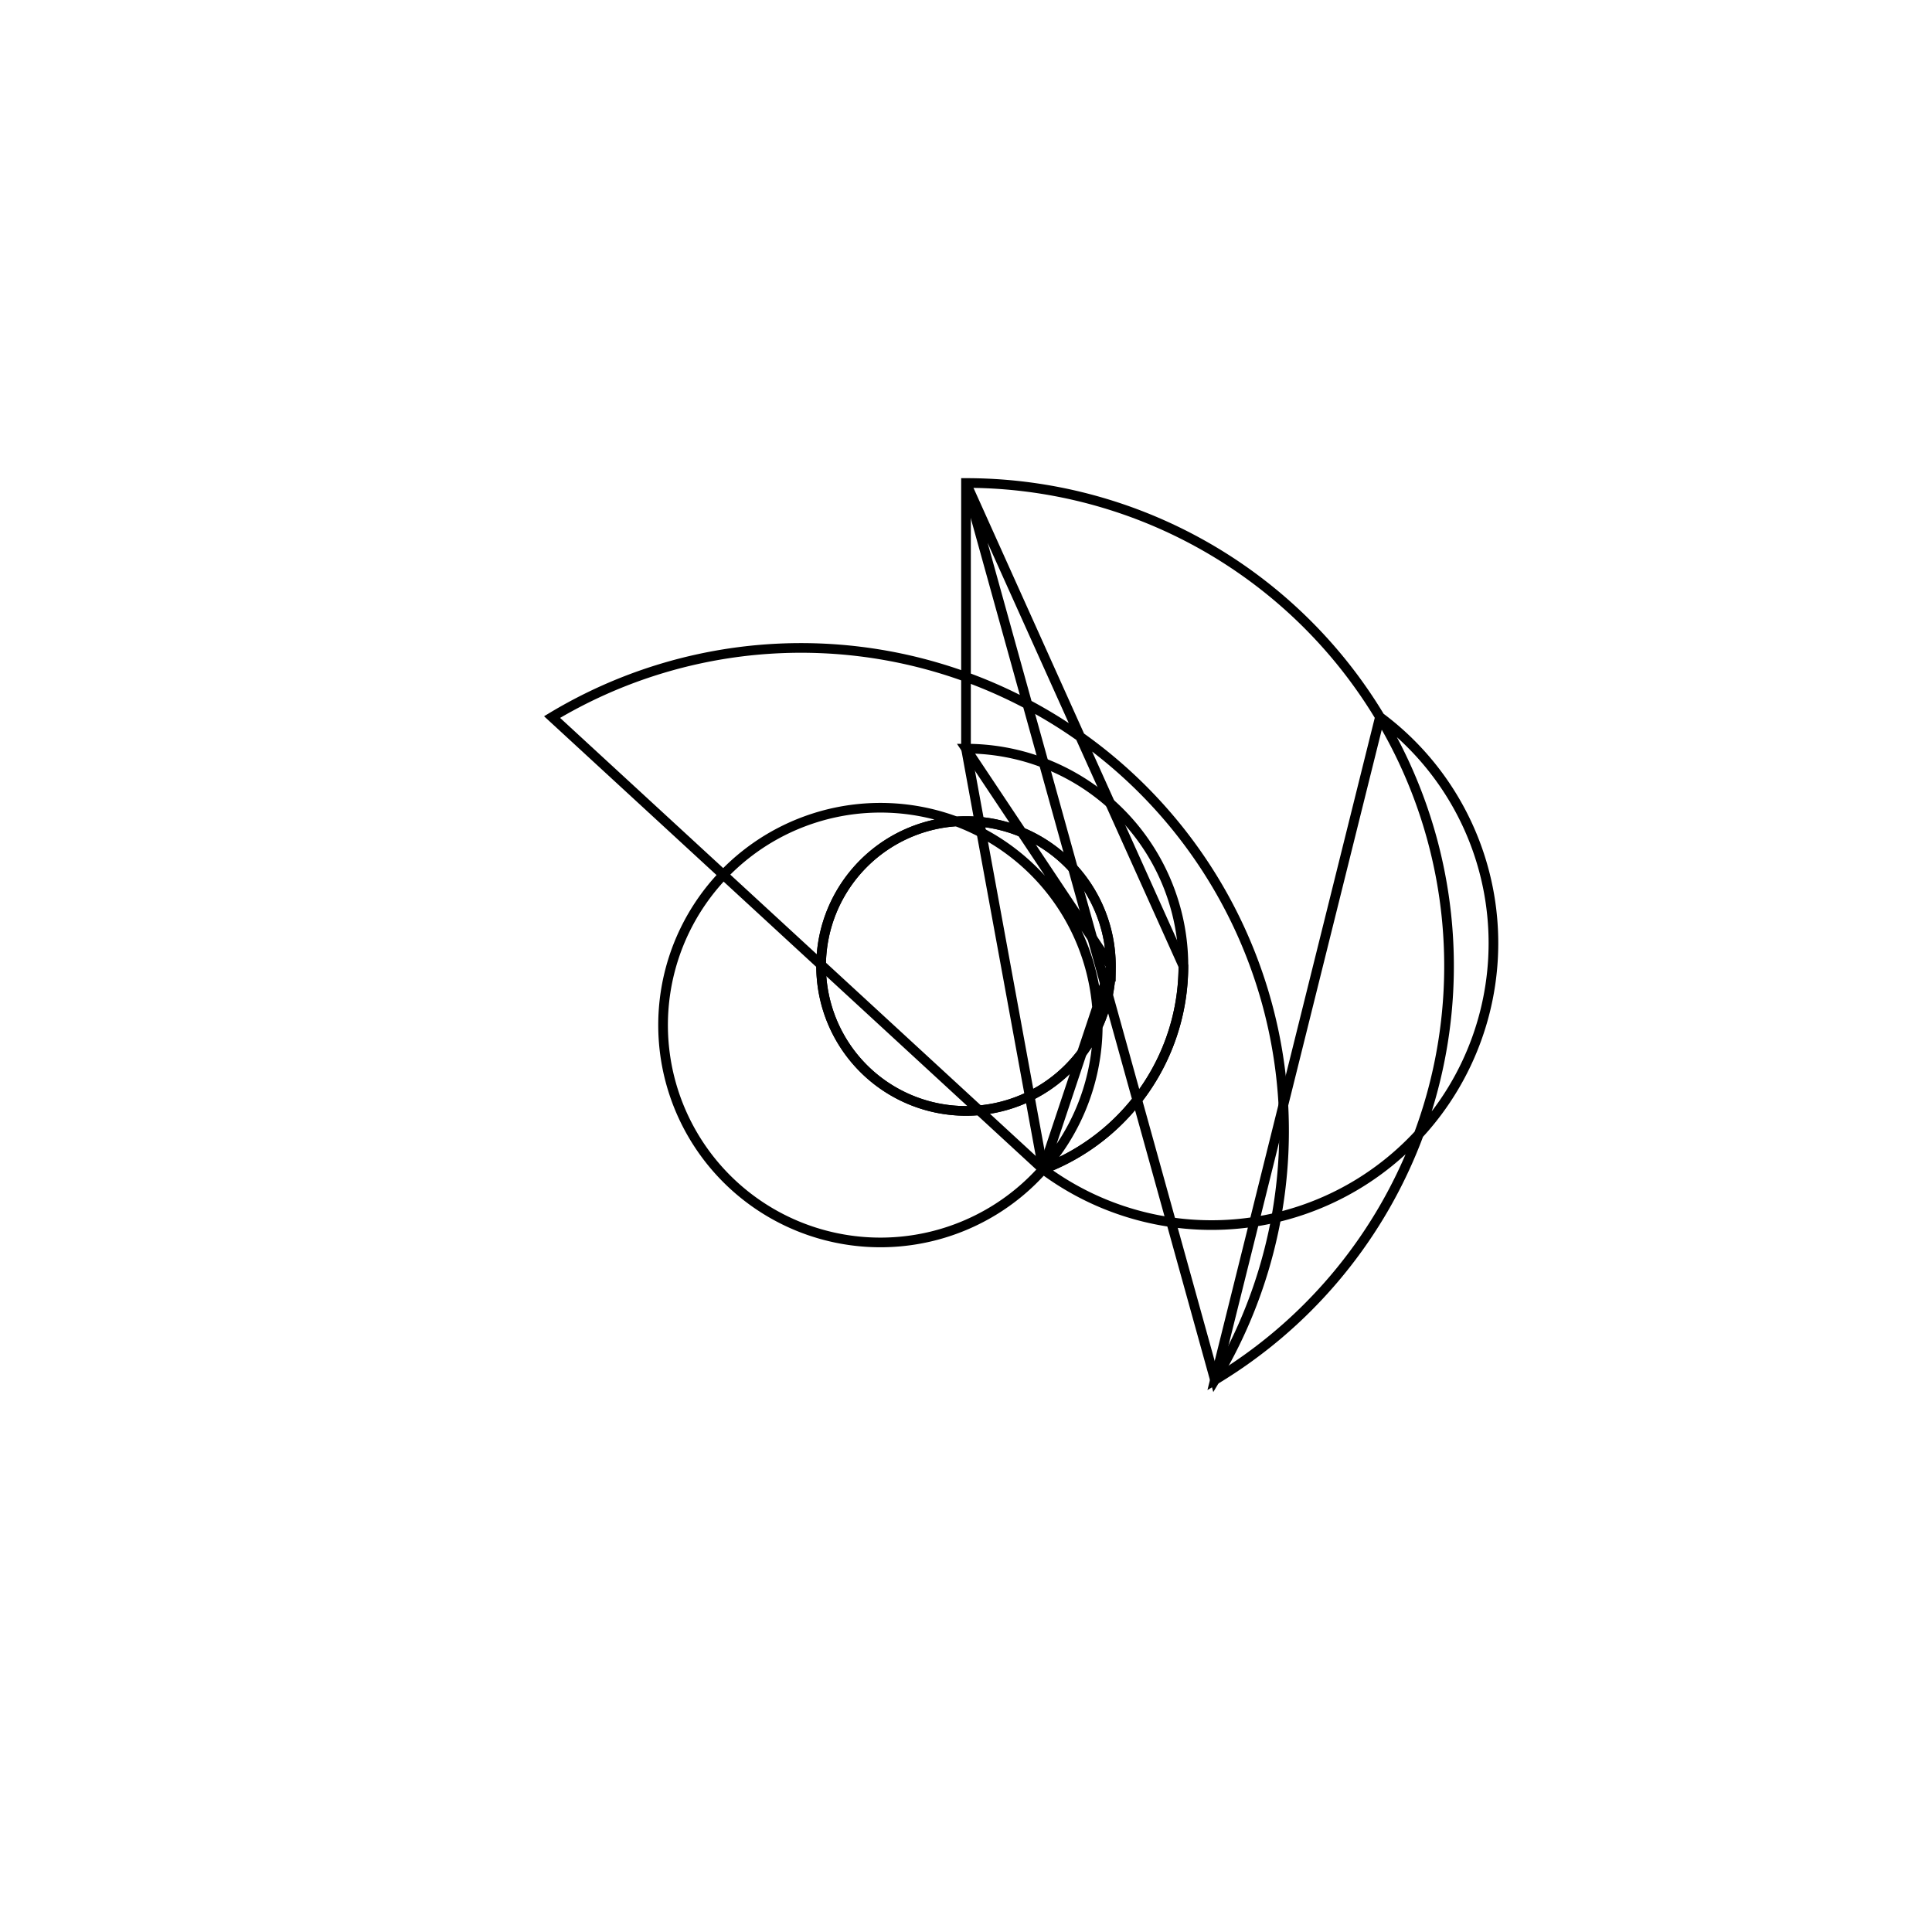 <svg version='1.1' x='0px' y='0px' viewBox='-10 -10 20 20' xmlns='http://www.w3.org/2000/svg'><style>path{stroke:black; stroke-width: 0.1; fill: transparent}</style><path d='M2.25,0,A2.25,2.25,0,0,1,0.798,2.104,L-4.285,-2.577,A5,5,0,0,1,2.577,4.285,L0,-5,Z'/>
<path d='M0,-2.25,L0,-5,A5,5,0,0,1,2.577,4.285,L4.285,-2.577,A2.25,2.25,0,0,1,0.798,2.104,Z'/>
<path d='M1.5,0,A1.5,1.5,0,0,1,-1.5,1.8369701987210297e-16,A1.5,1.5,0,0,1,1.5,-3.6739403974420594e-16,Z'/>
<path d='M1.5,0,A1.5,1.5,0,0,1,-1.5,1.8369701987210297e-16,A1.5,1.5,0,0,1,1.5,-3.6739403974420594e-16,L0,-2.25,A2.25,2.25,0,0,1,0.798,2.104,A2.25,2.25,0,1,1,-1.684,-1.492,A2.25,2.25,0,0,1,0.798,2.104,Z'/></svg>